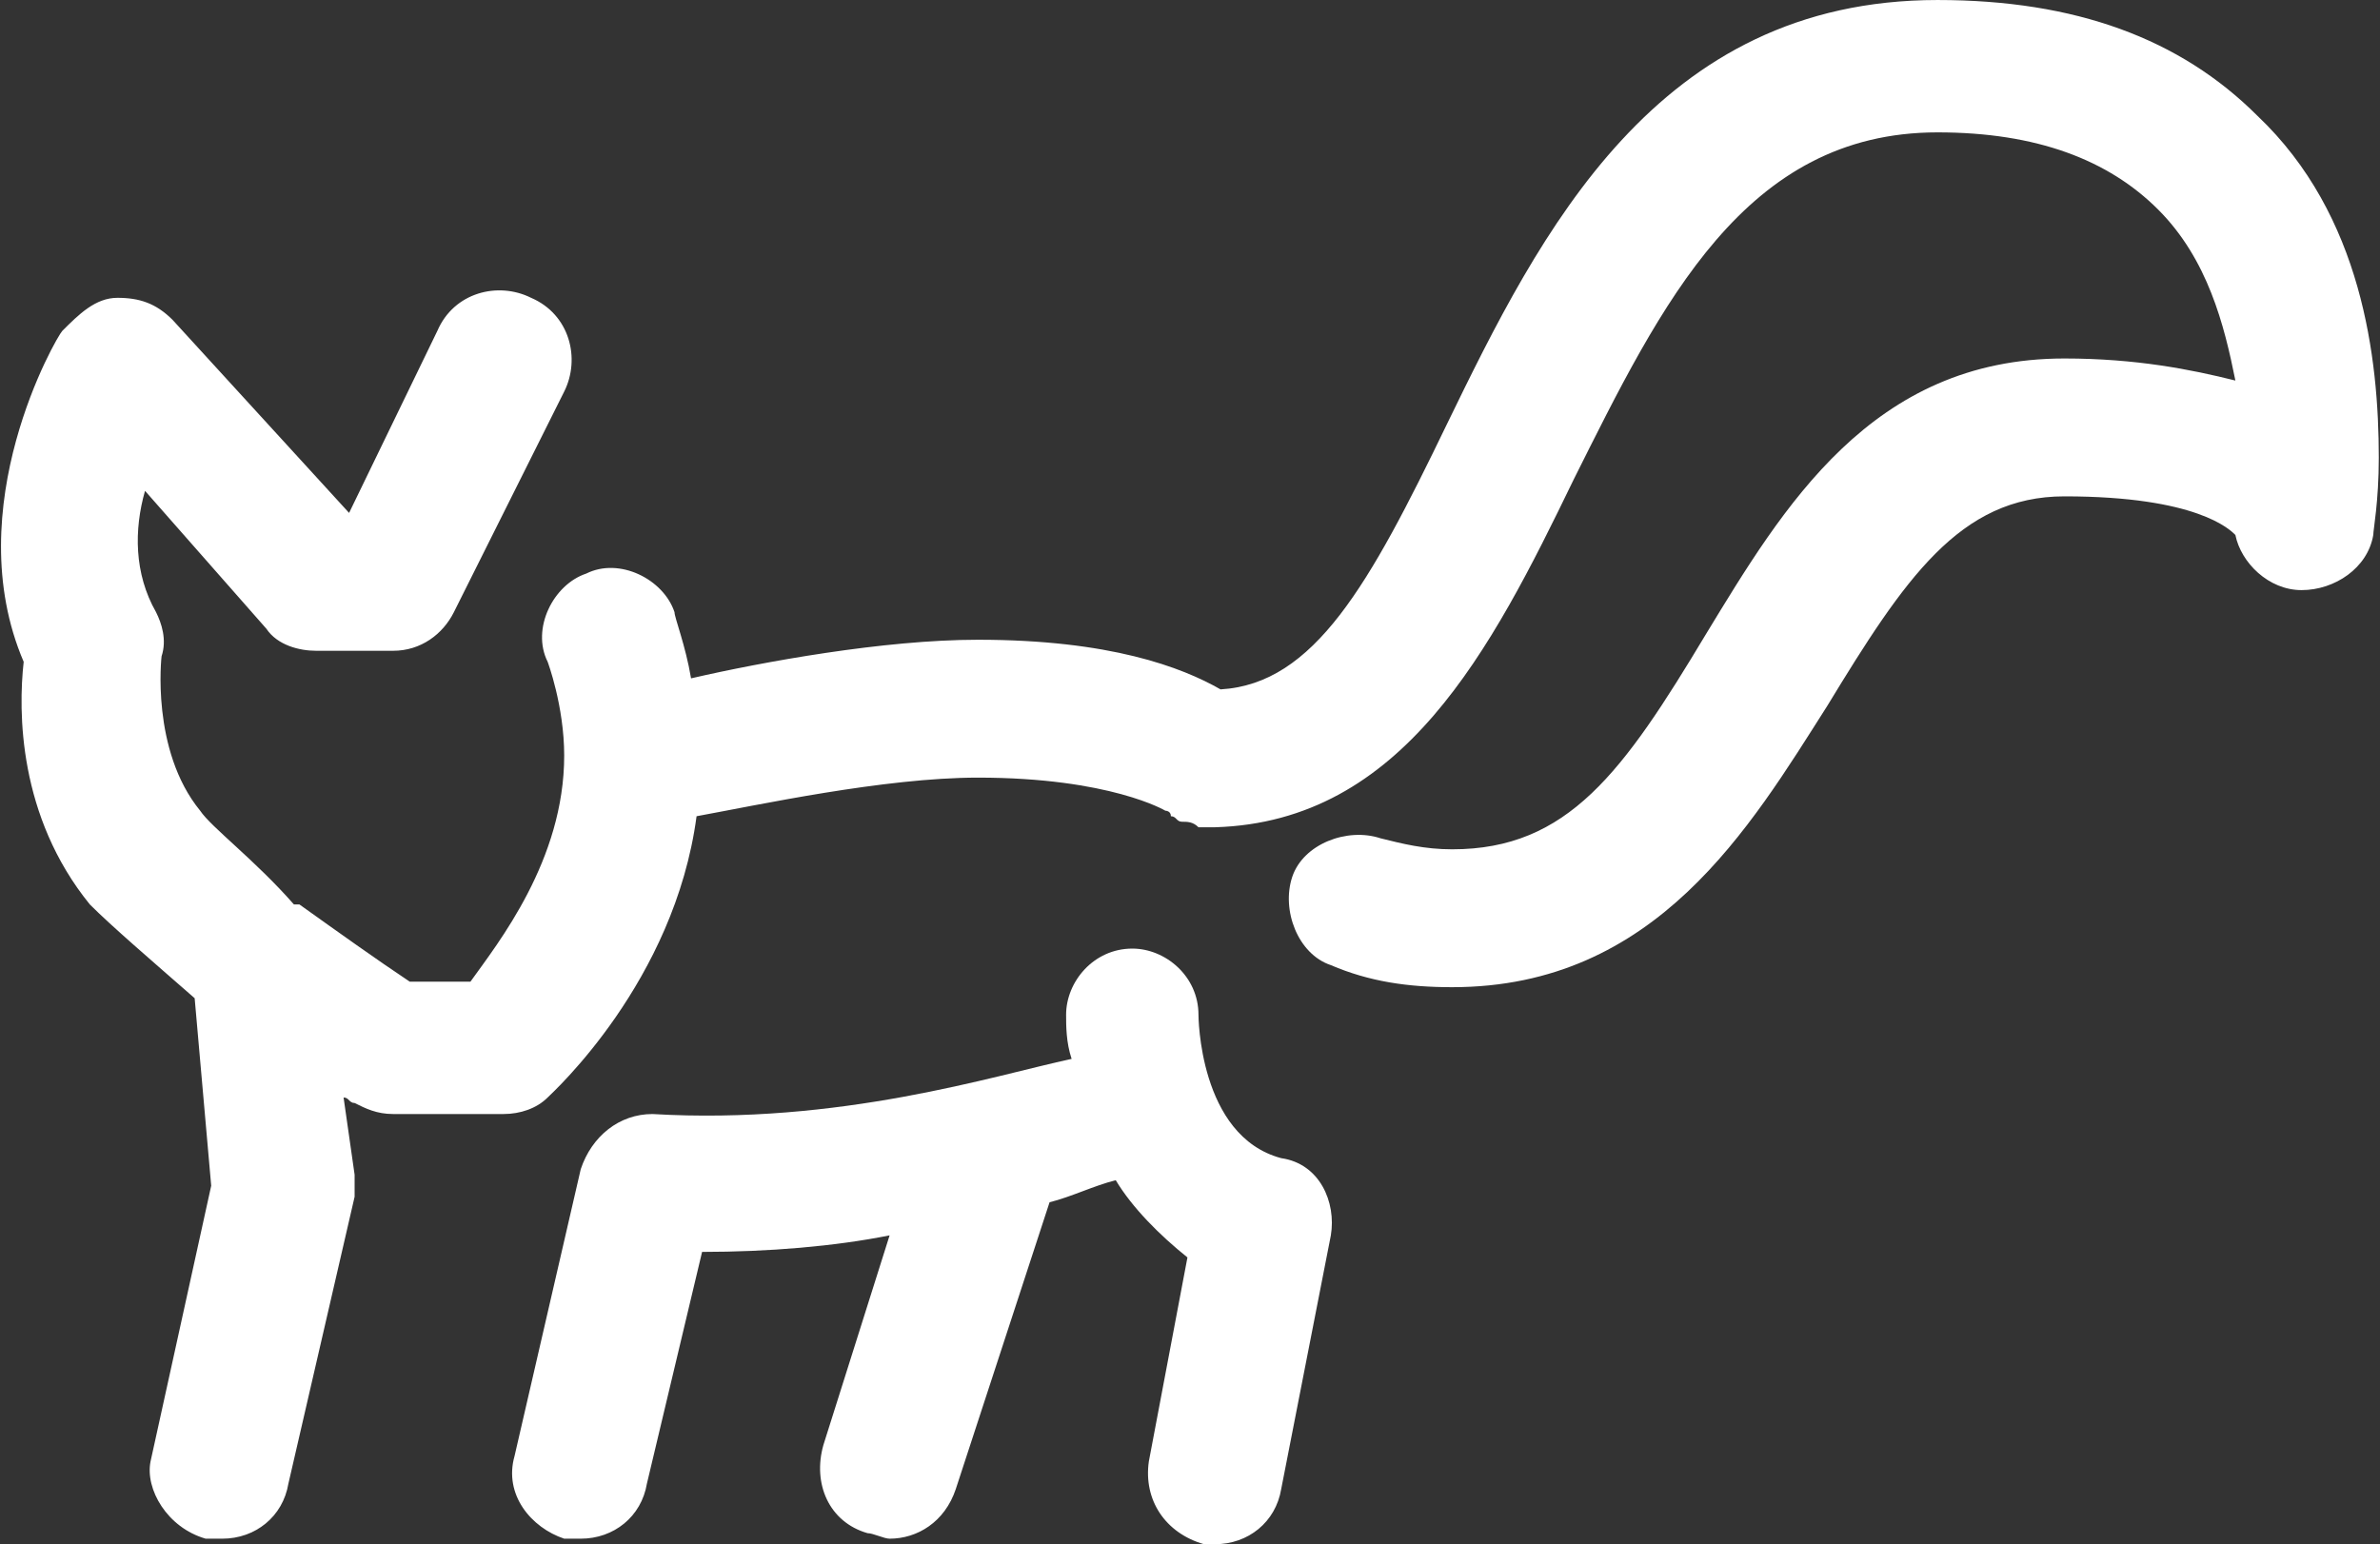 <?xml version="1.0" encoding="UTF-8"?>
<svg width="732px" height="475px" viewBox="0 0 732 475" version="1.1" xmlns="http://www.w3.org/2000/svg" xmlns:xlink="http://www.w3.org/1999/xlink">
    <rect x="0" y="0" width="732" height="475" fill="#333333" stroke="none"/>
    <!-- Generator: Sketch 42 (36781) - http://www.bohemiancoding.com/sketch -->
    <title>Group 2</title>
    <desc>Created with Sketch.</desc>
    <defs></defs>
    <g id="Page-1" stroke="none" stroke-width="1" fill="none" fill-rule="evenodd">
        <g id="Group" transform="translate(-0.288, -0.693)" fill-rule="nonzero" fill="#FFFFFF">
            <g id="Group-2">
                <path d="M82.211,194.081 C85.603,199.17 92.389,200.867 97.478,200.867 L121.227,200.867 C129.709,200.867 136.494,195.778 139.887,188.992 L173.814,121.138 C178.903,110.96 175.51,97.389 163.636,92.3 C153.458,87.211 139.887,90.603 134.798,102.478 L107.656,158.458 L53.373,99.085 C48.283,93.996 43.194,92.3 36.409,92.3 C29.624,92.3 24.534,97.389 19.445,102.478 C17.749,104.174 -12.785,156.761 7.571,204.259 C5.875,219.527 5.875,251.757 27.927,278.899 C34.713,285.685 46.587,295.863 60.158,307.737 L65.247,365.413 L46.587,450.231 C44.891,458.713 51.676,470.588 63.551,473.98 L68.64,473.98 C78.818,473.98 87.3,467.195 88.996,457.017 L109.352,368.806 L109.352,362.021 L105.96,338.272 C107.656,338.272 107.656,339.968 109.352,339.968 C112.745,341.664 116.138,343.361 121.227,343.361 L155.154,343.361 C160.243,343.361 165.332,341.664 168.725,338.272 C170.421,336.575 207.741,302.648 214.527,251.757 C233.186,248.365 272.203,239.883 301.041,239.883 C341.753,239.883 358.717,250.061 358.717,250.061 C358.717,250.061 360.413,250.061 360.413,251.757 C362.11,251.757 362.11,253.454 363.806,253.454 C365.502,253.454 367.199,253.454 368.895,255.15 L373.984,255.15 C431.66,253.454 458.802,200.867 484.247,148.28 C511.389,93.996 536.835,41.409 596.207,41.409 C626.742,41.409 648.794,49.891 664.061,65.158 C679.329,80.425 684.418,100.781 687.81,117.745 C674.24,114.352 657.276,110.96 635.223,110.96 C575.851,110.96 548.709,156.761 524.96,195.778 C499.515,238.186 482.551,261.935 446.928,261.935 C438.446,261.935 431.66,260.239 424.875,258.543 C414.697,255.15 401.126,260.239 397.733,270.417 C394.34,280.595 399.43,294.166 409.608,297.559 C421.482,302.648 433.357,304.344 446.928,304.344 C509.693,304.344 538.531,255.15 562.28,217.83 C586.029,178.814 602.993,153.369 635.223,153.369 C675.936,153.369 686.114,163.547 687.81,165.243 C689.507,173.725 697.989,182.207 708.167,182.207 C718.345,182.207 728.523,175.421 730.219,165.243 C730.219,163.547 731.916,155.065 731.916,141.494 C731.916,110.96 726.827,66.854 694.596,36.32 C670.847,12.571 638.616,0.696 596.207,0.696 C509.693,0.696 474.069,71.943 445.231,131.316 C421.482,180.51 404.519,211.045 375.681,212.741 C363.806,205.956 341.753,197.474 301.041,197.474 C272.203,197.474 234.883,204.259 212.83,209.348 C211.134,199.17 207.741,190.688 207.741,188.992 C204.348,178.814 190.778,172.029 180.599,177.118 C170.421,180.51 163.636,194.081 168.725,204.259 C168.725,204.259 173.814,217.83 173.814,233.097 C173.814,265.328 153.458,290.774 144.976,302.648 L126.316,302.648 C116.138,295.863 104.263,287.381 92.389,278.899 L90.692,278.899 C78.818,265.328 65.247,255.15 61.854,250.061 C46.587,231.401 49.98,202.563 49.98,202.563 C51.676,197.474 49.98,192.385 48.283,188.992 C41.498,177.118 41.498,163.547 44.891,151.672 L82.211,194.081 L82.211,194.081 Z" id="Shape"></path>
                <path d="M200.956,343.361 C190.778,343.361 182.296,350.146 178.903,360.324 L158.547,448.535 C155.154,460.409 163.636,470.588 173.814,473.98 L178.903,473.98 C189.081,473.98 197.563,467.195 199.259,457.017 L216.223,385.77 C236.579,385.77 256.935,384.073 273.899,380.681 L253.543,445.142 C250.15,457.017 255.239,468.891 267.114,472.284 C268.81,472.284 272.203,473.98 273.899,473.98 C282.381,473.98 290.863,468.891 294.255,458.713 L323.093,370.502 C329.879,368.806 336.664,365.413 343.45,363.717 C348.539,372.199 357.021,380.681 365.502,387.466 L353.628,450.231 C351.932,462.106 358.717,472.284 370.591,475.677 L373.984,475.677 C384.162,475.677 392.644,468.891 394.34,458.713 L409.608,380.681 C411.304,370.502 406.215,358.628 394.34,356.932 C368.895,350.146 368.895,312.826 368.895,312.826 C368.895,300.952 358.717,292.47 348.539,292.47 C336.664,292.47 328.183,302.648 328.183,312.826 C328.183,316.219 328.183,321.308 329.879,326.397 C306.13,331.486 258.632,346.753 200.956,343.361 L200.956,343.361 Z" id="Shape"></path>
            </g>
        </g>
    </g>
</svg>